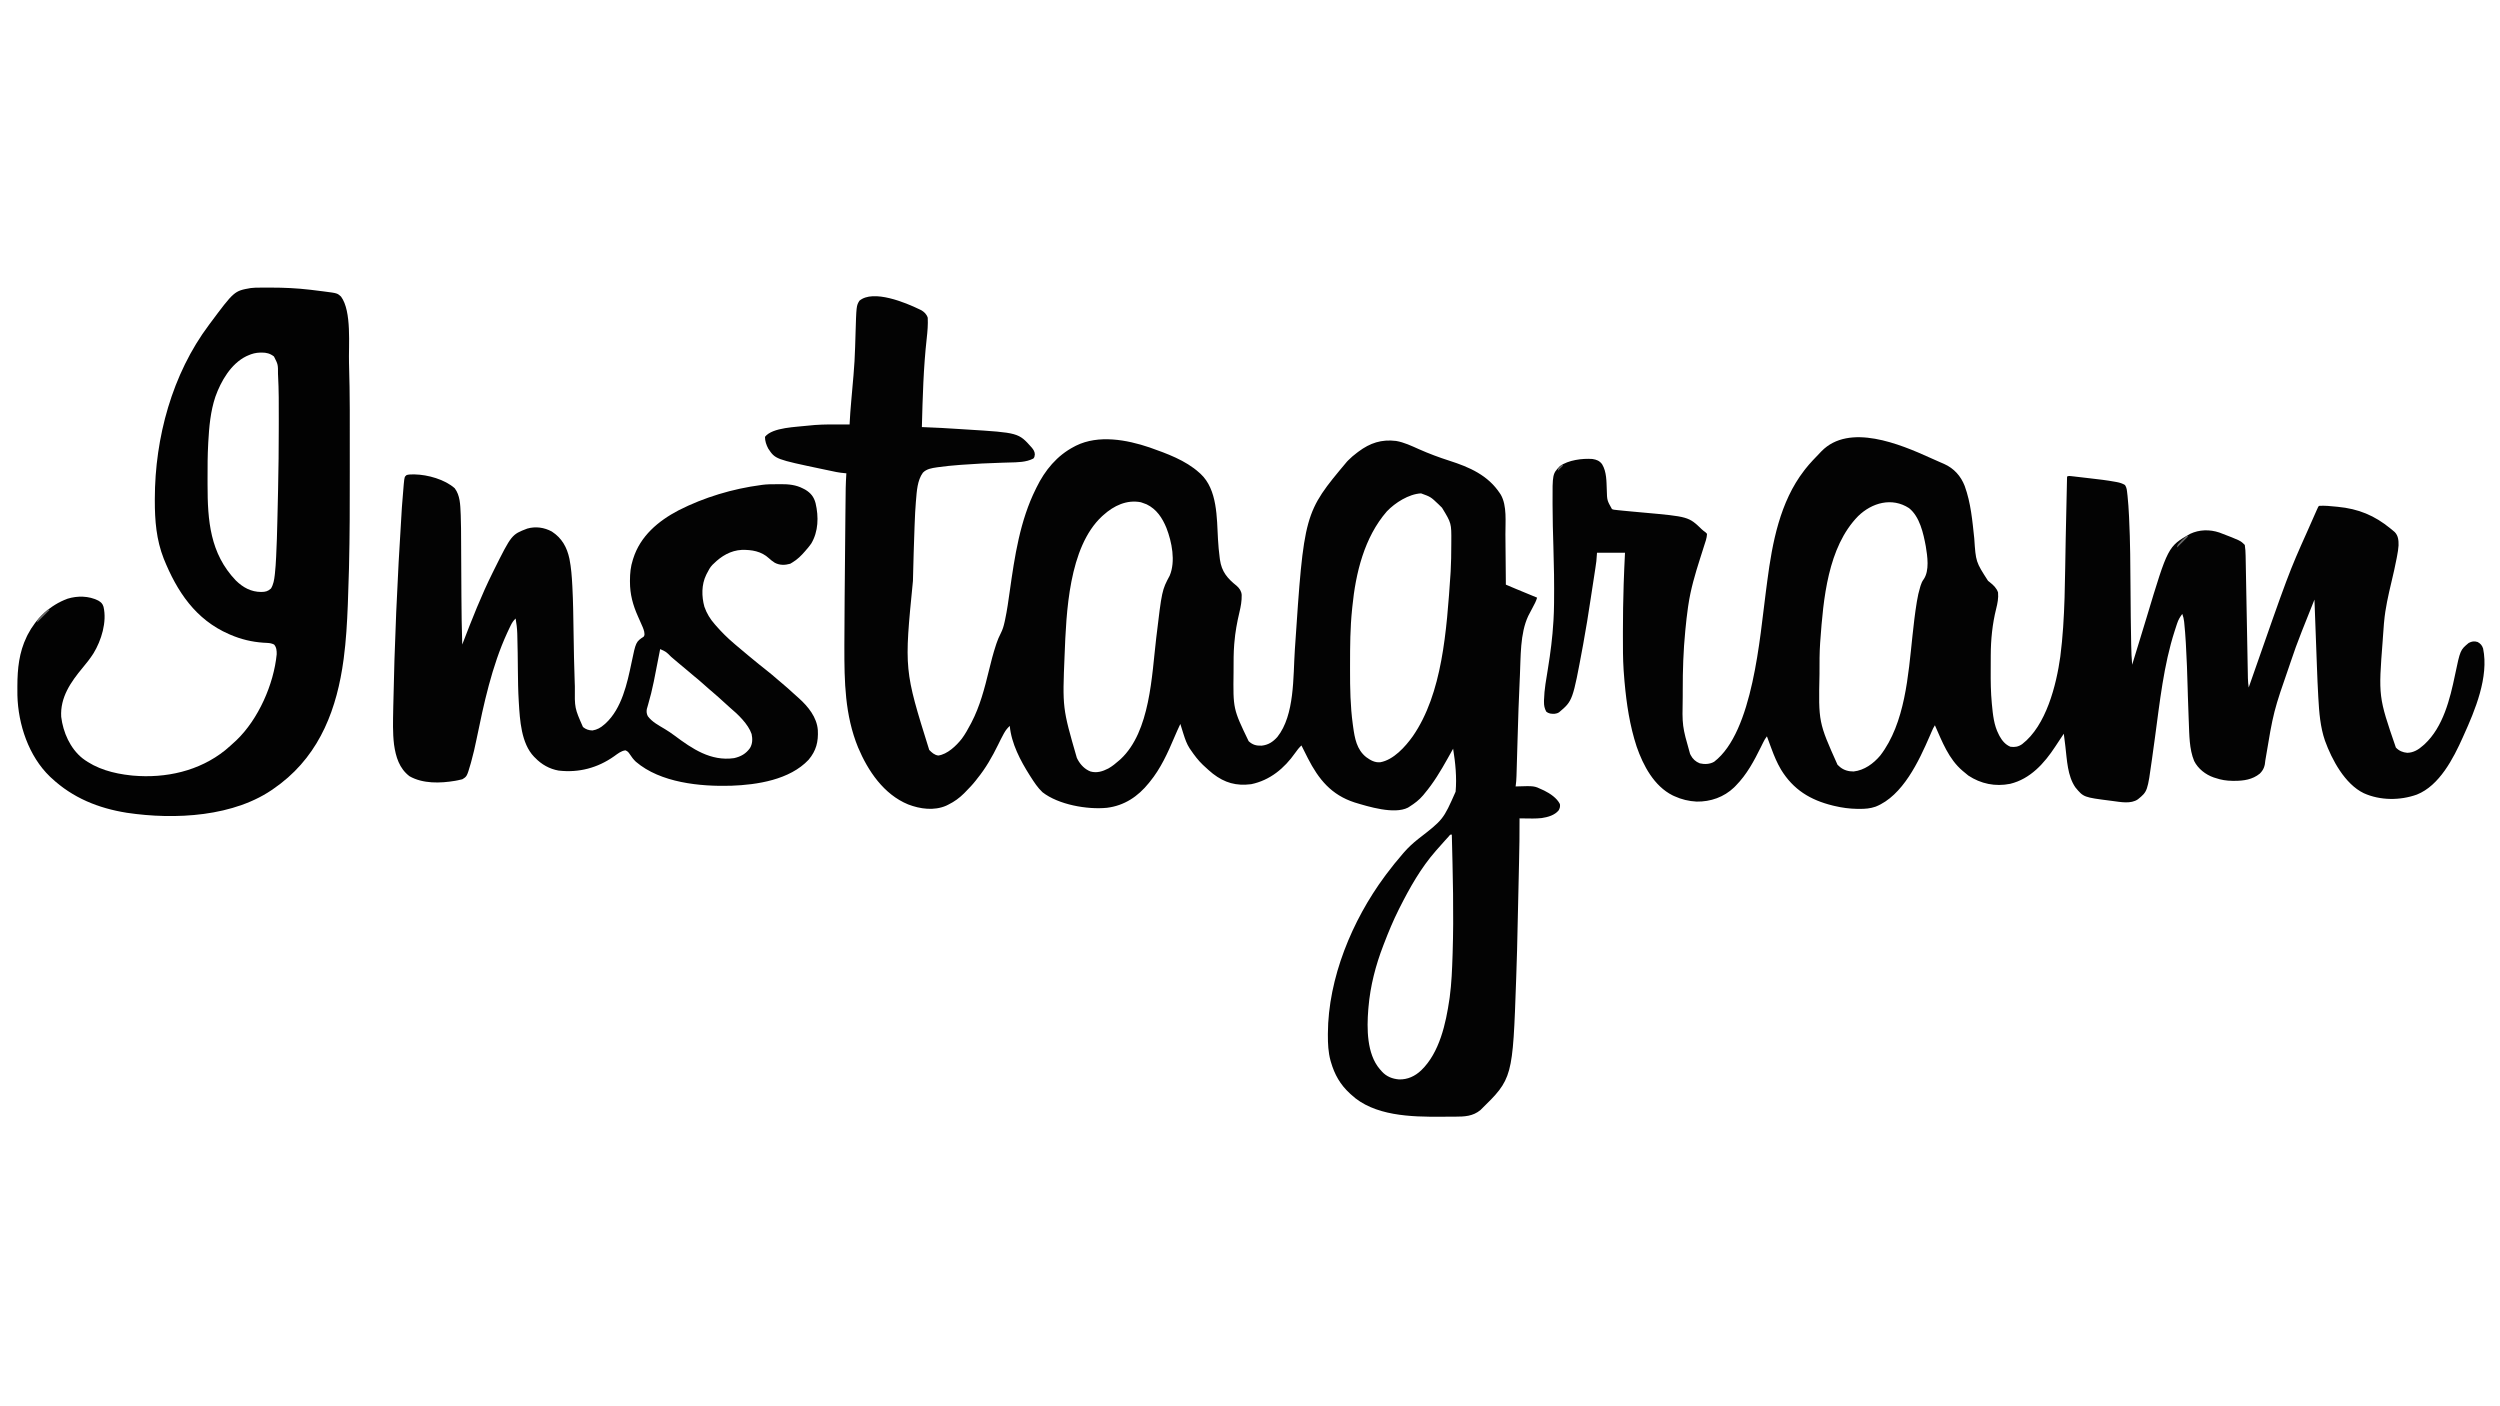 <?xml version="1.0" encoding="UTF-8"?>
<svg version="1.1" xmlns="http://www.w3.org/2000/svg" width="3840" height="2160">
<path d="M0 0 C0.618 0.296 1.235 0.592 1.871 0.898 C7.052 3.603 10.754 7.199 12.625 12.812 C13.167 23.425 12.28 33.829 11.087 44.361 C6.015 89.688 4.83 135.254 3.625 180.812 C4.18 180.83 4.736 180.848 5.308 180.867 C24.26 181.499 43.17 182.634 62.091 183.859 C65.49 184.079 68.89 184.294 72.29 184.505 C152.09 189.451 152.09 189.451 172.386 212.31 C175.106 215.609 177.056 218.531 177.125 222.875 C176.625 226.812 176.625 226.812 174.875 229.125 C163.667 234.945 150.354 234.897 138.008 235.207 C135.711 235.273 133.413 235.34 131.116 235.408 C129.315 235.46 129.315 235.46 127.478 235.514 C106.407 236.143 85.394 237.124 64.375 238.75 C63.321 238.829 62.267 238.909 61.181 238.991 C50.426 239.811 39.726 240.827 29.043 242.332 C28.187 242.452 27.33 242.573 26.448 242.697 C18.678 243.849 10.882 245.027 5.188 250.875 C-3.418 262.621 -4.196 279.45 -5.397 293.498 C-5.483 294.498 -5.569 295.499 -5.657 296.529 C-6.525 307.043 -7.004 317.561 -7.398 328.102 C-7.481 330.214 -7.564 332.326 -7.646 334.439 C-8.652 360.681 -9.345 386.934 -10 413.188 C-10.033 414.482 -10.065 415.777 -10.099 417.111 C-23.609 553.665 -23.609 553.665 14.916 676.739 C19.181 680.973 22.66 684.328 28.688 685.312 C42.673 683.537 56.462 670.334 64.934 659.551 C70.225 652.426 74.481 644.642 78.625 636.812 C78.987 636.133 79.349 635.453 79.722 634.752 C92.745 609.847 99.984 581.985 106.582 554.82 C109.757 541.759 113.03 528.836 117.25 516.062 C117.598 514.999 117.946 513.935 118.304 512.839 C120.094 507.585 122.13 502.696 124.707 497.777 C127.668 492.018 129.338 486.439 130.688 480.125 C131.057 478.457 131.057 478.457 131.434 476.756 C134.539 462.228 136.554 447.515 138.625 432.812 C146.147 379.534 154.316 324.486 178.625 275.812 C178.977 275.088 179.33 274.363 179.693 273.616 C192.642 247.084 211.18 224.542 237.625 210.812 C238.996 210.087 238.996 210.087 240.395 209.348 C275.041 192.258 318.343 200.227 353.232 212.033 C379.561 221.353 408.618 231.747 429.625 250.812 C430.279 251.385 430.932 251.957 431.605 252.547 C457.807 276.839 456.585 320.337 458.448 353.146 C459.013 362.753 459.819 372.273 461.105 381.812 C461.227 382.723 461.349 383.633 461.475 384.571 C464.068 402.802 472.872 413.297 487.062 424.562 C491.445 428.411 494.357 432.654 494.857 438.542 C495.05 447.894 493.54 456.203 491.376 465.255 C487.707 480.676 484.909 495.992 483.625 511.812 C483.534 512.833 483.442 513.854 483.348 514.905 C482.332 527.688 482.382 540.497 482.375 553.312 C482.374 554.534 482.373 555.755 482.372 557.013 C481.63 613.698 481.63 613.698 505.562 663.312 C511.696 668.949 517.29 670.415 525.508 670.148 C535.76 669.044 542.801 664.384 549.625 656.812 C576.542 623.059 573.753 563.902 576.523 522.539 C590.622 312.48 590.622 312.48 656.625 233.812 C657.153 233.258 657.682 232.703 658.226 232.132 C662.497 227.738 667.048 223.935 671.938 220.25 C672.688 219.683 673.439 219.116 674.212 218.531 C692.101 205.147 709.639 199.387 731.979 202.098 C744.325 204.203 755.672 209.685 767.032 214.735 C782.338 221.532 797.955 227.389 813.91 232.488 C844.677 242.342 873.26 254.775 891.625 282.812 C892.047 283.454 892.468 284.096 892.902 284.758 C902.59 301.647 899.795 326.693 899.941 345.469 C899.962 347.71 899.983 349.952 900.004 352.193 C900.059 358.039 900.109 363.885 900.157 369.731 C900.208 375.718 900.263 381.705 900.318 387.691 C900.425 399.398 900.527 411.105 900.625 422.812 C904.695 424.539 908.765 426.264 912.836 427.988 C913.97 428.469 915.105 428.951 916.273 429.446 C927.018 433.997 937.811 438.428 948.625 442.812 C947.052 448.277 944.512 452.973 941.812 457.938 C940.073 461.224 938.348 464.517 936.625 467.812 C935.836 469.313 935.836 469.313 935.031 470.844 C922.213 498.124 923.621 533.681 922.172 563.215 C922.075 565.182 922.075 565.182 921.976 567.19 C920.458 598.071 919.516 628.966 918.623 659.871 C918.313 670.615 917.997 681.36 917.673 692.104 C917.535 696.721 917.402 701.338 917.271 705.955 C917.2 708.344 917.129 710.733 917.058 713.122 C917.029 714.195 917 715.267 916.97 716.372 C916.8 721.917 916.419 727.32 915.625 732.812 C916.689 732.773 916.689 732.773 917.774 732.733 C944.135 731.889 944.135 731.889 956.625 737.812 C957.601 738.259 958.577 738.705 959.582 739.164 C968.612 743.686 978.987 750.536 983.625 759.812 C984.178 763.773 983.679 765.704 981.875 769.312 C975.753 777.021 965.06 779.964 955.691 781.355 C946.557 782.378 937.277 782.037 928.101 781.905 C926.887 781.888 925.674 781.871 924.424 781.853 C923.5 781.84 922.577 781.826 921.625 781.812 C921.629 782.51 921.633 783.208 921.638 783.927 C921.749 805.726 921.377 827.5 920.883 849.292 C920.797 853.095 920.714 856.899 920.63 860.702 C920.432 869.733 920.23 878.763 920.026 887.794 C919.842 895.923 919.662 904.052 919.485 912.181 C917.797 989.662 917.797 989.662 916.578 1024.895 C916.521 1026.574 916.521 1026.574 916.462 1028.288 C911.142 1181.401 911.142 1181.401 861.625 1229.812 C849.958 1239.503 837.154 1239.968 822.594 1240.016 C821.911 1240.018 821.228 1240.021 820.524 1240.024 C816.883 1240.039 813.242 1240.048 809.602 1240.053 C806.66 1240.057 803.719 1240.071 800.777 1240.094 C755.335 1240.443 697.644 1239.119 662.625 1205.812 C662.126 1205.357 661.627 1204.901 661.113 1204.432 C646.221 1190.788 637.485 1175.324 631.875 1155.875 C631.676 1155.197 631.477 1154.518 631.272 1153.819 C627.802 1141.039 627.212 1127.972 627.25 1114.812 C627.251 1114.036 627.252 1113.259 627.254 1112.458 C627.609 1027.288 664.569 938.516 714.625 870.812 C715.397 869.764 716.169 868.716 716.965 867.637 C725.106 856.684 733.702 846.134 742.625 835.812 C743.067 835.299 743.51 834.786 743.966 834.257 C750.695 826.523 757.88 819.926 765.894 813.549 C804.494 783.703 804.494 783.703 823.445 740.875 C825.405 718.909 823.124 696.52 819.625 674.812 C819.228 675.523 818.83 676.233 818.421 676.965 C816.596 680.227 814.771 683.488 812.945 686.75 C812.321 687.867 811.696 688.984 811.052 690.135 C800.493 708.999 789.618 727.233 775.625 743.812 C774.966 744.628 774.308 745.444 773.629 746.285 C767.546 753.506 760.577 758.827 752.625 763.812 C751.839 764.313 751.052 764.813 750.242 765.328 C729.169 776.054 689.539 763.838 668.273 757.375 C632.402 745.7 613.094 721.884 596.445 689.371 C593.139 682.868 589.847 676.358 586.625 669.812 C582.891 673.348 579.901 677.063 577 681.312 C560.409 704.938 538.315 723.371 509.402 729.34 C486.381 732.221 468.912 727.344 450.535 713.164 C446.062 709.55 441.803 705.762 437.625 701.812 C436.409 700.693 436.409 700.693 435.168 699.551 C427.963 692.686 422.229 684.992 416.625 676.812 C416.014 675.924 415.403 675.036 414.773 674.121 C410.506 667.479 408.021 660.297 405.625 652.812 C405.394 652.09 405.162 651.367 404.924 650.623 C403.461 646.029 402.032 641.424 400.625 636.812 C397.441 643.543 394.392 650.313 391.493 657.171 C381.308 681.238 370.36 705.491 353.625 725.812 C352.955 726.646 352.955 726.646 352.271 727.497 C335.613 748.179 314.695 762.274 287.896 765.585 C257.595 768.615 213.416 760.81 188.926 741.707 C181.533 734.778 176.038 726.31 170.625 717.812 C170.007 716.849 170.007 716.849 169.376 715.865 C155.076 693.303 141.08 666.819 138.625 639.812 C135.135 643.1 132.542 646.203 130.188 650.375 C129.861 650.953 129.534 651.531 129.198 652.127 C126.185 657.57 123.467 663.154 120.725 668.738 C111.636 687.242 101.691 704.792 88.625 720.812 C87.97 721.67 87.315 722.527 86.641 723.41 C81.74 729.707 76.287 735.388 70.688 741.062 C69.579 742.198 69.579 742.198 68.447 743.356 C61.296 750.499 53.507 756.168 44.438 760.625 C43.31 761.188 42.182 761.752 41.02 762.332 C22.501 770.409 0.941 767.501 -17.438 760.416 C-54.924 745.008 -79.165 708.967 -94.369 672.894 C-114.732 623.146 -115.487 571.675 -115.427 518.716 C-115.427 517.6 -115.426 516.484 -115.426 515.334 C-115.411 491.194 -115.231 467.055 -115.004 442.916 C-114.961 438.295 -114.919 433.674 -114.878 429.054 C-114.779 418.153 -114.678 407.251 -114.575 396.35 C-114.47 385.2 -114.37 374.05 -114.272 362.9 C-114.187 353.199 -114.098 343.499 -114.007 333.798 C-113.953 328.058 -113.901 322.318 -113.851 316.578 C-113.456 271.166 -113.456 271.166 -112.375 251.812 C-113.037 251.751 -113.699 251.69 -114.381 251.627 C-118.806 251.203 -123.178 250.781 -127.536 249.876 C-128.419 249.695 -129.303 249.514 -130.213 249.328 C-131.135 249.133 -132.058 248.939 -133.008 248.738 C-133.995 248.534 -134.982 248.33 -135.998 248.119 C-139.167 247.461 -142.334 246.794 -145.5 246.125 C-146.58 245.898 -147.66 245.671 -148.772 245.437 C-221.492 230.136 -221.492 230.136 -232.375 213.812 C-235.354 208.109 -237.375 202.272 -237.375 195.812 C-225.842 180.948 -188.419 180.781 -171.363 178.609 C-157.048 176.929 -142.958 176.689 -128.562 176.75 C-126.502 176.755 -124.441 176.76 -122.381 176.764 C-117.379 176.775 -112.377 176.792 -107.375 176.812 C-107.319 175.474 -107.319 175.474 -107.262 174.108 C-106.765 163.497 -105.917 152.921 -105 142.34 C-104.903 141.223 -104.903 141.223 -104.805 140.084 C-104.332 134.639 -103.854 129.194 -103.375 123.75 C-102.895 118.293 -102.418 112.835 -101.944 107.377 C-101.757 105.234 -101.567 103.092 -101.377 100.949 C-100.126 86.681 -99.322 72.415 -98.91 58.098 C-98.832 55.592 -98.753 53.086 -98.674 50.58 C-98.555 46.726 -98.437 42.871 -98.325 39.017 C-97.02 -5.451 -97.02 -5.451 -92.375 -13.188 C-71.188 -31.219 -20.894 -10.15 0 0 Z M717.934 310.164 C683.15 350.068 669.927 405.169 664.852 456.524 C664.703 458.032 664.55 459.539 664.394 461.046 C661.496 489.097 661.335 517.177 661.315 545.347 C661.313 548.21 661.307 551.072 661.302 553.935 C661.262 581.79 661.731 609.539 665.5 637.188 C665.672 638.474 665.844 639.761 666.022 641.087 C668.472 658.683 671.429 676.136 686.121 687.793 C692.774 692.587 699.16 696.363 707.688 695.637 C728.125 692.024 746.239 671.759 757.767 655.571 C802.93 590.051 809.618 494.905 815.625 405.812 C815.698 404.632 815.772 403.452 815.848 402.236 C816.624 388.999 816.738 375.746 816.799 362.49 C816.808 360.696 816.819 358.902 816.834 357.108 C817.04 328.438 817.04 328.438 802.547 304.695 C801.576 303.731 800.602 302.77 799.625 301.812 C798.805 301.006 797.985 300.199 797.141 299.367 C785.205 288.013 785.205 288.013 770.371 282.625 C751.615 283.564 730.492 297.046 717.934 310.164 Z M282.625 315.812 C281.867 316.476 281.109 317.14 280.328 317.824 C229.162 365.452 225.378 465.837 222.848 531.252 C219.495 612.227 219.495 612.227 241.625 688.812 C242.107 689.773 242.589 690.733 243.086 691.723 C247.452 699.719 254.005 706.482 262.625 709.812 C272.426 712.577 281.31 709.682 290.062 705.188 C296.147 701.712 301.401 697.46 306.625 692.812 C307.397 692.136 308.169 691.459 308.965 690.762 C354.433 648.33 356.703 562.486 363.587 504.771 C372.339 431.422 372.339 431.422 384.328 408.895 C393.56 386.954 387.585 357.119 379.254 335.684 C372.957 320.339 364.157 306.876 348.84 299.465 C346.452 298.484 344.087 297.589 341.625 296.812 C341.033 296.622 340.442 296.431 339.832 296.234 C318.182 292.096 298.414 301.598 282.625 315.812 Z M812.832 809.594 C811.695 810.828 810.564 812.068 809.438 813.312 C808.845 813.96 808.253 814.607 807.643 815.273 C803.573 819.732 799.559 824.233 795.625 828.812 C794.726 829.835 793.826 830.857 792.926 831.879 C770.088 857.951 753.188 887.986 737.625 918.812 C737.13 919.792 736.635 920.771 736.125 921.78 C727.614 938.743 720.419 956.112 713.625 973.812 C713.238 974.809 712.852 975.805 712.453 976.832 C700.736 1007.149 692.322 1039.342 689.625 1071.812 C689.515 1073.038 689.406 1074.264 689.293 1075.527 C687.007 1104.578 686.926 1143.406 706.852 1166.855 C707.437 1167.501 708.022 1168.147 708.625 1168.812 C709.441 1169.766 709.441 1169.766 710.273 1170.738 C717.302 1178.443 726.337 1181.988 736.625 1182.812 C749.817 1183.139 761.191 1177.77 770.625 1168.812 C798.85 1141.593 808.501 1096.781 813.938 1059.562 C814.085 1058.561 814.232 1057.56 814.384 1056.529 C817.23 1035.328 818.054 1013.859 818.75 992.5 C818.813 990.603 818.813 990.603 818.876 988.668 C820.825 928.039 819.1 867.433 817.625 806.812 C815.204 806.577 815.204 806.577 812.832 809.594 Z " fill="#030303" transform="translate(1412.375,475.188)"/>
<path d="M0 0 C4.394 1.989 8.801 3.946 13.225 5.87 C14.724 6.53 14.724 6.53 16.253 7.203 C18.019 7.979 19.789 8.748 21.563 9.505 C36.663 16.226 47.277 28.14 53.166 43.429 C62.589 69.387 64.891 96.631 67.811 123.885 C70.198 159.89 70.198 159.89 88.963 189.011 C89.914 189.766 90.866 190.522 91.846 191.3 C97.299 195.647 102.101 200.127 104.346 206.863 C105.115 215.488 103.62 223.309 101.525 231.646 C95.601 255.345 93.208 279.177 93.143 303.601 C93.138 304.695 93.138 304.695 93.134 305.811 C93.119 309.687 93.11 313.564 93.105 317.441 C93.101 320.563 93.087 323.685 93.064 326.808 C92.944 343.581 93.181 360.206 94.744 376.917 C94.839 377.933 94.839 377.933 94.936 378.969 C96.433 394.599 97.987 410.745 105.346 424.863 C105.798 425.752 106.251 426.642 106.717 427.558 C110.566 434.547 115.78 440.785 123.346 443.863 C130.204 444.866 135.687 443.825 141.346 439.863 C178.251 411.479 193.868 349.282 199.963 305.516 C207.699 245.518 206.945 184.263 208.279 123.871 C208.348 120.773 208.416 117.675 208.485 114.577 C209.118 86.006 209.737 57.435 210.346 28.863 C213.053 27.509 214.742 27.983 217.747 28.328 C218.881 28.456 220.014 28.583 221.182 28.714 C222.418 28.86 223.654 29.005 224.928 29.156 C226.207 29.303 227.486 29.45 228.804 29.602 C231.529 29.917 234.254 30.236 236.978 30.558 C239.73 30.883 242.483 31.203 245.237 31.515 C258.345 33.004 271.443 34.507 284.42 36.913 C285.251 37.064 286.083 37.215 286.939 37.371 C291.478 38.266 295.346 39.423 299.346 41.863 C302.157 46.08 302.265 50.076 302.846 55.05 C303.037 56.68 303.037 56.68 303.232 58.343 C304.339 68.518 304.956 78.705 305.471 88.925 C305.509 89.667 305.548 90.409 305.587 91.173 C307.497 128.926 307.57 166.76 307.846 204.55 C308.042 231.372 308.242 258.191 308.814 285.007 C308.833 285.935 308.852 286.863 308.871 287.818 C309.079 297.867 309.412 307.851 310.346 317.863 C312.825 309.776 312.825 309.776 315.303 301.69 C315.716 300.341 316.13 298.993 316.543 297.644 C316.755 296.953 316.967 296.262 317.185 295.55 C318.503 291.25 319.821 286.952 321.14 282.653 C326.939 263.764 326.939 263.764 332.67 244.855 C365.335 136.386 365.335 136.386 399.346 116.863 C413.52 110.173 429.495 109.865 444.346 114.863 C476.749 127.265 476.749 127.265 483.346 133.863 C484.206 139.416 484.523 144.866 484.611 150.478 C484.628 151.308 484.644 152.138 484.661 152.993 C484.715 155.755 484.763 158.517 484.811 161.279 C484.848 163.267 484.886 165.255 484.924 167.243 C485.006 171.515 485.085 175.787 485.162 180.059 C485.283 186.816 485.412 193.574 485.541 200.331 C485.837 215.894 486.125 231.458 486.413 247.021 C486.678 261.288 486.943 275.555 487.216 289.822 C487.344 296.536 487.468 303.251 487.589 309.966 C487.665 314.146 487.745 318.325 487.825 322.505 C487.862 324.44 487.897 326.375 487.93 328.309 C487.976 330.956 488.028 333.602 488.08 336.248 C488.092 337.009 488.104 337.77 488.117 338.554 C488.22 343.388 488.677 348.073 489.346 352.863 C489.556 352.26 489.767 351.657 489.984 351.035 C550.919 176.576 550.919 176.576 579.451 112.868 C580.823 109.793 582.18 106.712 583.538 103.631 C585.387 99.436 587.241 95.243 589.096 91.05 C589.453 90.242 589.81 89.434 590.178 88.602 C591.184 86.327 592.194 84.053 593.205 81.781 C593.66 80.75 593.66 80.75 594.125 79.699 C596.231 74.978 596.231 74.978 597.346 73.863 C606.179 73.223 615.116 74.279 623.908 75.113 C624.615 75.179 625.321 75.246 626.049 75.314 C657.826 78.365 682.638 88.549 707.346 108.863 C708.068 109.454 708.791 110.045 709.535 110.654 C710.602 111.552 710.602 111.552 711.689 112.468 C712.651 113.275 712.651 113.275 713.633 114.098 C719.182 119.816 719.631 127.006 719.526 134.575 C719.224 140.082 718.282 145.422 717.256 150.835 C716.922 152.648 716.922 152.648 716.581 154.497 C714.292 166.642 711.496 178.659 708.64 190.68 C703.837 210.978 699.209 231.054 697.346 251.863 C697.243 252.948 697.139 254.033 697.033 255.151 C696.33 262.714 695.789 270.28 695.346 277.863 C695.288 278.813 695.23 279.763 695.17 280.742 C688.518 366.957 688.518 366.957 715.408 445.113 C720.319 450.224 725.949 452.565 732.908 453.175 C742.594 452.995 750.354 448.15 757.346 441.863 C758.062 441.239 758.779 440.615 759.518 439.972 C788.101 413.416 798.61 370.391 806.215 333.778 C814.29 295.207 814.29 295.207 827.283 284.425 C832.26 281.886 835.656 281.347 841.033 282.988 C845.499 285.516 847.738 288.068 849.393 292.956 C858.41 336.642 837.187 387.549 819.346 426.863 C818.74 428.223 818.74 428.223 818.122 429.61 C803.794 461.657 782.293 503.581 747.635 517.335 C721.901 526.568 691.273 526.593 666.167 515.234 C637.145 501.28 617.122 463.834 606.534 434.622 C599.235 413.532 597.544 391.012 596.317 368.869 C596.276 368.145 596.234 367.421 596.192 366.675 C595.315 351.31 594.688 335.938 594.133 320.559 C594.001 316.922 593.865 313.285 593.729 309.649 C593.475 302.825 593.224 296.002 592.975 289.178 C592.69 281.383 592.401 273.588 592.111 265.793 C591.518 249.816 590.93 233.84 590.346 217.863 C580.959 241.283 580.959 241.283 571.658 264.738 C571.245 265.785 571.245 265.785 570.824 266.854 C564.576 282.722 558.665 298.659 553.346 314.863 C553.097 315.614 552.849 316.365 552.593 317.139 C527.384 389.733 527.384 389.733 514.846 465.113 C514.335 473.277 512.296 479.397 506.346 485.175 C495.198 494.251 481.699 496.258 467.783 496.238 C466.063 496.235 466.063 496.235 464.309 496.233 C455.065 496.1 447.089 494.868 438.346 491.863 C437.445 491.586 436.544 491.308 435.615 491.023 C423.088 486.701 411.556 477.668 405.596 465.8 C397.938 447.471 398.173 425.395 397.346 405.8 C397.306 404.9 397.265 403.999 397.224 403.071 C396.657 390.337 396.233 377.6 395.881 364.859 C395.862 364.165 395.842 363.472 395.823 362.757 C395.744 359.913 395.666 357.07 395.587 354.226 C394.958 331.398 394.23 308.599 392.846 285.8 C392.786 284.796 392.726 283.792 392.664 282.757 C392.081 273.109 391.386 263.48 390.377 253.867 C390.304 253.142 390.231 252.418 390.156 251.672 C389.69 247.51 388.813 243.784 387.346 239.863 C383.763 244.539 381.257 248.866 379.408 254.488 C379.033 255.603 379.033 255.603 378.65 256.74 C377.864 259.109 377.103 261.484 376.346 263.863 C376.113 264.575 375.88 265.287 375.64 266.021 C358.66 318.554 352.776 375.414 345.346 429.863 C344.272 437.721 343.191 445.578 342.092 453.433 C341.676 456.423 341.271 459.414 340.867 462.405 C333.939 512.545 333.939 512.545 319.135 524.609 C308.332 532.18 292.033 528.667 279.846 527.113 C279.134 527.023 278.422 526.933 277.689 526.84 C235.765 521.493 235.765 521.493 223.158 506.3 C210.937 488.714 210.251 464.001 207.769 443.373 C207.312 439.58 206.837 435.79 206.358 432 C206.015 429.288 205.68 426.575 205.346 423.863 C204.364 425.336 203.382 426.809 202.4 428.282 C201.516 429.607 200.632 430.932 199.746 432.256 C197.255 435.986 194.778 439.724 192.326 443.48 C175.499 469.172 154.038 493.3 122.911 500.831 C100.108 505.402 77.966 500.861 58.689 488.105 C56.488 486.438 54.415 484.689 52.346 482.863 C51.562 482.221 50.778 481.579 49.971 480.917 C28.433 462.678 18.512 435.973 7.346 410.863 C5.229 414.038 3.781 417.294 2.291 420.785 C1.677 422.206 1.062 423.627 0.447 425.047 C0.125 425.792 -0.197 426.537 -0.529 427.305 C-17.073 465.457 -41.866 519.257 -83.654 535.863 C-91.922 538.752 -99.688 539.374 -108.404 539.3 C-109.673 539.293 -110.941 539.285 -112.248 539.277 C-124.019 539.075 -135.211 537.571 -146.654 534.863 C-147.54 534.654 -148.426 534.445 -149.339 534.229 C-184.136 525.724 -210.188 509.736 -229.003 478.98 C-235.083 468.71 -239.546 458.042 -243.654 446.863 C-244.336 445.034 -245.018 443.206 -245.701 441.378 C-247.374 436.881 -249.021 432.375 -250.654 427.863 C-253.023 430.831 -254.741 433.828 -256.404 437.238 C-256.925 438.296 -257.445 439.354 -257.981 440.444 C-258.533 441.572 -259.085 442.7 -259.654 443.863 C-270.534 465.808 -281.354 486.313 -298.654 503.863 C-299.455 504.676 -300.255 505.489 -301.08 506.328 C-316.696 521.279 -337.218 528.464 -358.658 528.113 C-370.553 527.523 -381.82 524.825 -392.654 519.863 C-393.575 519.444 -394.495 519.025 -395.443 518.593 C-424.019 504.305 -440.699 472.74 -450.73 443.756 C-461.331 411.506 -466.322 378.075 -469.342 344.363 C-469.403 343.688 -469.464 343.013 -469.526 342.318 C-469.955 337.503 -470.326 332.686 -470.654 327.863 C-470.704 327.137 -470.753 326.412 -470.804 325.665 C-471.917 308.487 -471.852 291.279 -471.843 274.073 C-471.842 271.587 -471.842 269.102 -471.843 266.616 C-471.842 242.685 -471.496 218.781 -470.717 194.863 C-470.684 193.853 -470.684 193.853 -470.651 192.824 C-470.139 177.159 -469.437 161.518 -468.654 145.863 C-482.844 145.863 -497.034 145.863 -511.654 145.863 C-512.149 152.298 -512.149 152.298 -512.654 158.863 C-513.101 162.323 -513.574 165.758 -514.11 169.203 C-514.253 170.15 -514.396 171.097 -514.544 172.073 C-515.015 175.173 -515.492 178.272 -515.971 181.37 C-516.309 183.581 -516.647 185.791 -516.985 188.001 C-517.696 192.639 -518.41 197.277 -519.126 201.915 C-519.846 206.576 -520.561 211.237 -521.27 215.899 C-524.858 239.491 -528.542 263.055 -532.896 286.519 C-533.054 287.374 -533.212 288.229 -533.374 289.109 C-548.969 373.26 -548.969 373.26 -569.904 390.925 C-574.246 393.708 -578.677 393.594 -583.654 392.863 C-587.092 391.8 -587.092 391.8 -589.654 389.863 C-592.305 384.801 -593.172 380.529 -593.092 374.8 C-593.084 373.984 -593.075 373.168 -593.067 372.327 C-592.643 355.86 -589.576 339.457 -586.936 323.226 C-583.08 299.454 -580.049 275.909 -578.654 251.863 C-578.585 250.762 -578.516 249.662 -578.445 248.528 C-577.968 240.643 -577.757 232.761 -577.654 224.863 C-577.643 224.021 -577.632 223.18 -577.621 222.313 C-577.275 193.596 -577.736 164.936 -578.654 136.238 C-579.331 115.048 -579.87 93.878 -579.904 72.675 C-579.909 71.626 -579.914 70.576 -579.919 69.495 C-580.097 24.786 -580.097 24.786 -568.654 12.863 C-555.886 3.495 -534.164 0.719 -518.654 1.863 C-512.24 2.869 -507.758 4.621 -503.83 9.921 C-496.739 21.63 -497.18 36.353 -496.625 49.613 C-496.218 65.454 -496.218 65.454 -488.654 78.863 C-485.889 79.847 -485.889 79.847 -482.781 80.09 C-481.046 80.297 -481.046 80.297 -479.276 80.508 C-477.483 80.684 -477.483 80.684 -475.654 80.863 C-474.534 80.983 -473.413 81.103 -472.259 81.227 C-468.719 81.591 -465.176 81.914 -461.631 82.23 C-459.638 82.415 -457.644 82.6 -455.651 82.785 C-450.823 83.233 -445.994 83.674 -441.165 84.107 C-370.956 90.423 -370.956 90.423 -350.604 110.023 C-348.828 111.699 -347.026 113.032 -345.029 114.425 C-344.246 115.23 -343.462 116.034 -342.654 116.863 C-342.921 123.55 -345.413 129.89 -347.443 136.214 C-348.229 138.702 -349.014 141.191 -349.799 143.679 C-351.025 147.547 -352.256 151.414 -353.491 155.279 C-360.883 178.463 -367.81 201.918 -371.342 226.05 C-371.536 227.341 -371.731 228.632 -371.931 229.962 C-373.564 241.12 -374.746 252.328 -375.842 263.55 C-375.96 264.739 -375.96 264.739 -376.081 265.952 C-379.044 296.188 -380.015 326.502 -379.97 356.868 C-379.965 360.256 -379.972 363.643 -379.99 367.03 C-380.879 411.96 -380.879 411.96 -368.779 454.613 C-368.464 455.269 -368.148 455.926 -367.824 456.602 C-364.712 462.578 -360.175 466.873 -353.768 469.359 C-346.5 471.092 -338.165 470.756 -331.654 466.863 C-271.951 421.161 -261.434 274.328 -252.296 205.863 C-251.556 200.259 -250.823 194.655 -250.092 189.05 C-242.445 130.448 -230.601 67.747 -193.654 19.863 C-192.974 18.971 -192.293 18.079 -191.592 17.16 C-184.529 8.224 -176.559 0.049 -168.654 -8.137 C-168.052 -8.766 -167.449 -9.395 -166.829 -10.043 C-124.248 -53.717 -45.886 -20.786 0 0 Z M-110.545 89.601 C-157.284 137.305 -164.038 217.424 -168.654 280.863 C-168.798 282.781 -168.798 282.781 -168.944 284.737 C-169.97 299.715 -169.9 314.732 -169.904 329.738 C-169.905 330.446 -169.905 331.155 -169.906 331.885 C-171.472 406.215 -171.472 406.215 -142.217 471.55 C-141.371 472.313 -140.526 473.076 -139.654 473.863 C-138.939 474.51 -138.939 474.51 -138.209 475.171 C-132.242 480.028 -125.112 481.89 -117.482 481.843 C-101.051 480.02 -87.056 469.765 -76.611 457.406 C-38.312 407.639 -33.598 333.815 -27.097 273.396 C-25.263 256.37 -23.378 239.387 -20.592 222.488 C-20.48 221.787 -20.368 221.087 -20.252 220.366 C-19.028 212.797 -17.386 205.459 -15.135 198.136 C-14.93 197.467 -14.725 196.797 -14.514 196.107 C-13.408 192.67 -12.19 189.761 -10.029 186.863 C-0.643 173.45 -4.191 150.976 -6.654 135.863 C-10.306 116.161 -15.918 90.382 -32.455 77.288 C-58.585 60.348 -89.299 68.937 -110.545 89.601 Z " fill="#030303" transform="translate(2964.654,703.137)"/>
<path d="M0 0 C0.753 0.005 1.507 0.01 2.283 0.015 C22.186 0.422 48.445 7.707 63.645 21.281 C71.878 32.121 72.195 46.786 72.752 59.893 C72.792 60.823 72.833 61.753 72.875 62.712 C73.402 76.16 73.399 89.621 73.458 103.078 C73.476 107.039 73.501 111 73.525 114.96 C73.579 124.168 73.627 133.377 73.674 142.585 C73.746 156.626 73.822 170.666 73.906 184.707 C73.911 185.499 73.916 186.291 73.92 187.107 C74.068 211.85 74.381 236.581 75.188 261.312 C75.424 260.698 75.66 260.084 75.904 259.451 C90.144 222.471 104.505 185.814 122.188 150.312 C122.676 149.326 123.165 148.34 123.668 147.323 C151.021 92.407 151.021 92.407 175.078 83.207 C187.882 79.524 201.143 81.432 212.781 87.742 C228.372 97.916 236.034 111.903 239.844 129.621 C242.52 143.114 243.539 156.925 244.25 170.641 C244.312 171.792 244.312 171.792 244.374 172.968 C245.602 196.313 245.828 219.692 246.188 243.062 C246.582 268.552 246.987 294.039 247.946 319.515 C248.022 321.546 248.094 323.578 248.164 325.61 C247.805 358.946 247.805 358.946 260.621 388.016 C265.035 391.67 269.505 393.123 275.188 393.312 C282.455 392.087 287.733 389.156 293.188 384.312 C293.895 383.709 294.603 383.106 295.332 382.484 C320.244 359.623 328.614 320.86 335.188 289.312 C341.883 257.182 341.883 257.182 354.062 249.062 C355.67 246.561 355.115 244.505 354.709 241.662 C353.734 237.269 351.845 233.274 350 229.188 C349.594 228.264 349.189 227.34 348.771 226.389 C347.586 223.692 346.389 221.002 345.188 218.312 C337.254 200.506 332.785 184.274 332.812 164.688 C332.813 163.703 332.813 163.703 332.814 162.698 C332.856 151.73 333.822 141.745 337.188 131.312 C337.501 130.298 337.501 130.298 337.821 129.263 C348.749 94.662 376.281 71.515 407.457 55.191 C446.684 35.2 490.576 22.047 534.188 16.312 C535.144 16.171 535.144 16.171 536.119 16.027 C543.257 15.076 550.436 15.091 557.624 15.072 C559.853 15.063 562.081 15.032 564.311 15 C576.302 14.91 587.902 16.012 598.688 21.688 C599.791 22.252 600.894 22.817 602.031 23.398 C610.632 28.615 615.39 34.552 617.938 44.312 C622.799 65.114 622.327 87.73 611.188 106.312 C608.726 109.843 606.027 113.081 603.188 116.312 C602.768 116.803 602.349 117.293 601.917 117.798 C596.024 124.674 590.042 130.649 582.188 135.312 C581.115 135.952 580.043 136.591 578.938 137.25 C570.852 139.541 562.868 139.686 555.312 135.75 C552.025 133.717 549.194 131.509 546.375 128.875 C534.655 118.001 519.927 115.616 504.598 115.938 C487.52 116.78 473.101 125.463 461.188 137.312 C460.636 137.829 460.084 138.346 459.516 138.879 C455.726 142.78 453.385 147.446 450.938 152.25 C450.596 152.918 450.254 153.587 449.902 154.276 C442.563 169.266 442.739 187.366 447.121 203.242 C450.688 213.511 455.976 222.183 463.188 230.312 C463.876 231.109 464.564 231.906 465.273 232.727 C473.609 242.206 482.546 251.163 492.188 259.312 C493.26 260.236 494.331 261.161 495.402 262.086 C501.587 267.423 507.814 272.695 514.156 277.844 C516.498 279.751 518.83 281.668 521.156 283.594 C527.836 289.122 534.527 294.619 541.375 299.938 C547.925 305.032 554.207 310.406 560.476 315.839 C562.695 317.749 564.938 319.629 567.182 321.508 C573.045 326.423 578.737 331.488 584.344 336.691 C586.987 339.128 589.674 341.503 592.375 343.875 C606.547 356.639 619.851 372.99 621.372 392.705 C622.304 410.684 618.947 424.306 607.188 438.312 C578.267 469.116 528.089 476.823 488.191 478.21 C440.66 479.578 379.689 473.699 341.855 441.316 C338.159 437.804 335.383 434.161 332.625 429.875 C330.389 426.617 329.553 425.478 325.875 423.812 C319.026 424.741 314.038 428.994 308.516 432.918 C283.153 450.863 254.253 458.536 223.176 454.914 C209.256 452.47 196.887 445.478 187.188 435.312 C186.368 434.522 186.368 434.522 185.531 433.715 C165.672 413.064 163.764 377.394 162.113 350.625 C162.071 349.948 162.029 349.271 161.985 348.573 C161.001 332.509 160.785 316.446 160.645 300.356 C160.488 282.719 160.315 265.08 159.785 247.449 C159.756 246.309 159.727 245.169 159.697 243.994 C159.439 236.315 158.511 228.88 157.188 221.312 C153.682 224.66 151.531 228.038 149.438 232.375 C149.092 233.085 148.746 233.795 148.39 234.526 C147.305 236.781 146.242 239.044 145.188 241.312 C144.873 241.986 144.558 242.66 144.234 243.354 C120.636 294.7 108.286 352.357 97 407.438 C94.689 418.708 92.175 429.857 89.062 440.938 C88.762 442.027 88.461 443.116 88.152 444.239 C82.386 463.973 82.386 463.973 75.188 468.312 C71.832 469.227 71.832 469.227 68 469.938 C66.748 470.177 65.497 470.417 64.207 470.664 C41.354 474.495 14.704 475.322 -5.875 463.562 C-21.564 451.545 -26.858 433.931 -29.562 415 C-31.771 396.858 -31.159 378.544 -30.812 360.312 C-30.79 359.094 -30.767 357.875 -30.743 356.619 C-28.899 261.812 -24.939 166.91 -17.625 52.438 C-17.507 50.732 -17.507 50.732 -17.387 48.991 C-16.643 38.378 -15.815 27.773 -14.824 17.18 C-14.753 16.368 -14.681 15.557 -14.607 14.721 C-13.528 3.733 -13.528 3.733 -10.176 0.957 C-6.787 0.033 -3.486 -0.027 0 0 Z M379.188 268.312 C378.97 269.434 378.97 269.434 378.748 270.578 C377.348 277.782 375.938 284.983 374.517 292.183 C373.788 295.88 373.062 299.578 372.345 303.278 C371.512 307.576 370.668 311.871 369.812 316.164 C369.671 316.874 369.53 317.584 369.384 318.316 C366.978 330.318 364.005 342.113 360.588 353.867 C360.26 355.024 359.932 356.181 359.594 357.373 C359.15 358.882 359.15 358.882 358.697 360.423 C357.99 364.43 358.404 367.765 360.246 371.402 C367.014 380.471 377.003 385.444 386.518 391.197 C391.624 394.301 396.51 397.574 401.297 401.156 C428.608 421.529 456.842 440.862 492.715 435.816 C503.155 433.438 510.924 429.105 517.188 420.312 C521.181 413.614 521.218 406.318 519.672 398.809 C514.534 383.52 498.512 368.306 486.344 358.148 C483.377 355.623 480.54 352.965 477.688 350.312 C471.876 344.928 465.966 339.685 459.941 334.539 C458.732 333.505 457.522 332.471 456.312 331.438 C455.704 330.918 455.095 330.398 454.468 329.862 C450.931 326.833 447.443 323.761 444 320.625 C439.84 316.851 435.537 313.295 431.172 309.762 C427.8 306.994 424.491 304.161 421.188 301.312 C416.202 297.016 411.155 292.813 406.043 288.668 C402.651 285.87 399.327 283 396 280.125 C388.294 272.374 388.294 272.374 379.188 268.312 Z " fill="#030303" transform="translate(634.812,728.688)"/>
<path d="M0 0 C1.536 -0.011 1.536 -0.011 3.104 -0.021 C6.44 -0.039 9.777 -0.045 13.113 -0.047 C14.83 -0.048 14.83 -0.048 16.581 -0.049 C36.678 -0.03 56.47 0.855 76.426 3.203 C77.233 3.297 78.04 3.392 78.871 3.489 C84.811 4.188 90.745 4.931 96.676 5.703 C97.467 5.805 98.259 5.906 99.075 6.011 C118.499 8.537 118.499 8.537 124.238 13.766 C140.981 36.443 135.663 89.314 136.5 116.074 C136.522 116.76 136.543 117.445 136.565 118.151 C137.993 164.193 137.727 210.266 137.683 256.325 C137.675 265.045 137.678 273.766 137.687 282.486 C137.733 331.572 137.7 380.645 136.496 429.719 C136.475 430.575 136.454 431.43 136.433 432.312 C135.994 450.143 135.431 467.967 134.72 485.788 C134.679 486.832 134.679 486.832 134.636 487.896 C133.541 515.083 132.007 542.217 128.426 569.203 C128.332 569.908 128.239 570.613 128.143 571.339 C118.193 645.501 92.796 714.292 31.738 761.578 C29.654 763.151 27.548 764.68 25.426 766.203 C24.2 767.122 24.2 767.122 22.949 768.059 C-38.795 813.179 -131.426 817.616 -204.785 806.63 C-248.707 799.625 -287.84 783.731 -320.574 753.203 C-321.702 752.157 -321.702 752.157 -322.852 751.09 C-355.547 719.659 -371.712 670.829 -372.838 626.278 C-372.901 622.273 -372.904 618.27 -372.887 614.266 C-372.885 613.421 -372.884 612.577 -372.882 611.707 C-372.799 585.268 -370.266 560.215 -358.574 536.203 C-358.101 535.227 -357.628 534.251 -357.141 533.246 C-343.957 507.738 -322.87 487.844 -295.867 477.828 C-280.494 473.113 -263.281 473.366 -248.715 480.629 C-244.318 483.338 -242.136 485.167 -240.574 490.203 C-235.113 513.457 -243.892 541.977 -255.984 561.722 C-260.964 569.579 -266.732 576.797 -272.676 583.938 C-290.922 605.915 -307.303 629.387 -305.574 659.203 C-302.683 683.02 -291.861 707.725 -272.949 722.891 C-251.634 739.295 -224.982 746.42 -198.574 749.203 C-196.996 749.369 -196.996 749.369 -195.387 749.539 C-144.994 753.937 -93.724 742.677 -53.762 710.641 C-48.59 706.282 -43.528 701.808 -38.574 697.203 C-37.909 696.592 -37.244 695.981 -36.559 695.352 C-2.744 663.049 20.946 609.24 25.426 563.203 C25.522 557.645 25.228 552.548 21.426 548.203 C17.96 546.539 15.029 545.925 11.207 545.746 C10.203 545.688 9.199 545.631 8.164 545.571 C7.095 545.512 6.027 545.452 4.926 545.391 C-12.73 544.175 -29.325 540.204 -45.574 533.203 C-46.319 532.884 -47.063 532.564 -47.831 532.235 C-99.122 509.867 -127.683 466.946 -148.137 416.141 C-159.495 387.022 -161.796 358.041 -161.762 327.016 C-161.761 326.003 -161.761 324.991 -161.76 323.948 C-161.609 230.596 -135.206 132.643 -78.574 57.203 C-78.144 56.625 -77.715 56.046 -77.272 55.45 C-39.798 5.13 -39.798 5.13 -14.584 0.675 C-9.735 0.009 -4.888 0.022 0 0 Z M-18.574 104.203 C-19.484 104.604 -20.394 105.005 -21.332 105.418 C-44.939 117.02 -60.259 143.727 -68.754 167.586 C-76.267 189.937 -78.363 213.7 -79.645 237.105 C-79.688 237.9 -79.732 238.694 -79.777 239.512 C-80.739 257.419 -80.846 275.3 -80.77 293.229 C-80.759 296.479 -80.759 299.729 -80.76 302.979 C-80.758 357.638 -77.06 408.289 -37.262 449.891 C-26.203 460.72 -13.752 467.461 1.773 467.452 C8.145 467.344 11.908 466.511 16.676 462.141 C20.52 455.687 21.6 448.804 22.446 441.416 C22.531 440.673 22.617 439.931 22.705 439.165 C23.595 431.141 24.08 423.108 24.484 415.047 C24.525 414.262 24.566 413.477 24.608 412.668 C25.535 394.831 26.024 376.986 26.432 359.13 C26.506 355.931 26.586 352.732 26.665 349.533 C26.917 339.376 27.145 329.219 27.364 319.061 C27.428 316.084 27.494 313.107 27.561 310.131 C28.257 278.593 28.614 247.067 28.611 215.522 C28.611 210.947 28.618 206.373 28.632 201.798 C28.696 179.532 28.729 157.288 27.539 135.047 C27.5 134.293 27.461 133.539 27.421 132.762 C27.502 118.09 27.502 118.09 21.238 105.766 C15.374 101.164 9.513 99.661 2.238 99.766 C1.494 99.773 0.75 99.781 -0.016 99.789 C-6.725 99.987 -12.443 101.433 -18.574 104.203 Z " fill="#020202" transform="translate(399.574,441.797)"/>
<path d="M0 0 C0.66 0.33 1.32 0.66 2 1 C-4.27 7.27 -10.54 13.54 -17 20 C-17 15.788 -14.624 14.024 -11.875 11.125 C-11.163 10.35 -11.163 10.35 -10.438 9.559 C-7.177 6.06 -3.726 2.996 0 0 Z " fill="#676767" transform="translate(74,936)"/>
<path d="M0 0 C0.66 0.33 1.32 0.66 2 1 C-3.61 6.61 -9.22 12.22 -15 18 C-15 13.782 -13.148 12.613 -10.312 9.562 C-9.442 8.615 -8.572 7.668 -7.676 6.691 C-5.238 4.239 -2.747 2.094 0 0 Z " fill="#676767" transform="translate(3359,823)"/>
<path d="M0 0 C0.66 0.33 1.32 0.66 2 1 C-0.64 3.64 -3.28 6.28 -6 9 C-6 6 -6 6 -3.562 3.375 C-2.717 2.591 -1.871 1.808 -1 1 C-0.67 0.67 -0.34 0.34 0 0 Z " fill="#626262" transform="translate(2399,714)"/>
</svg>

